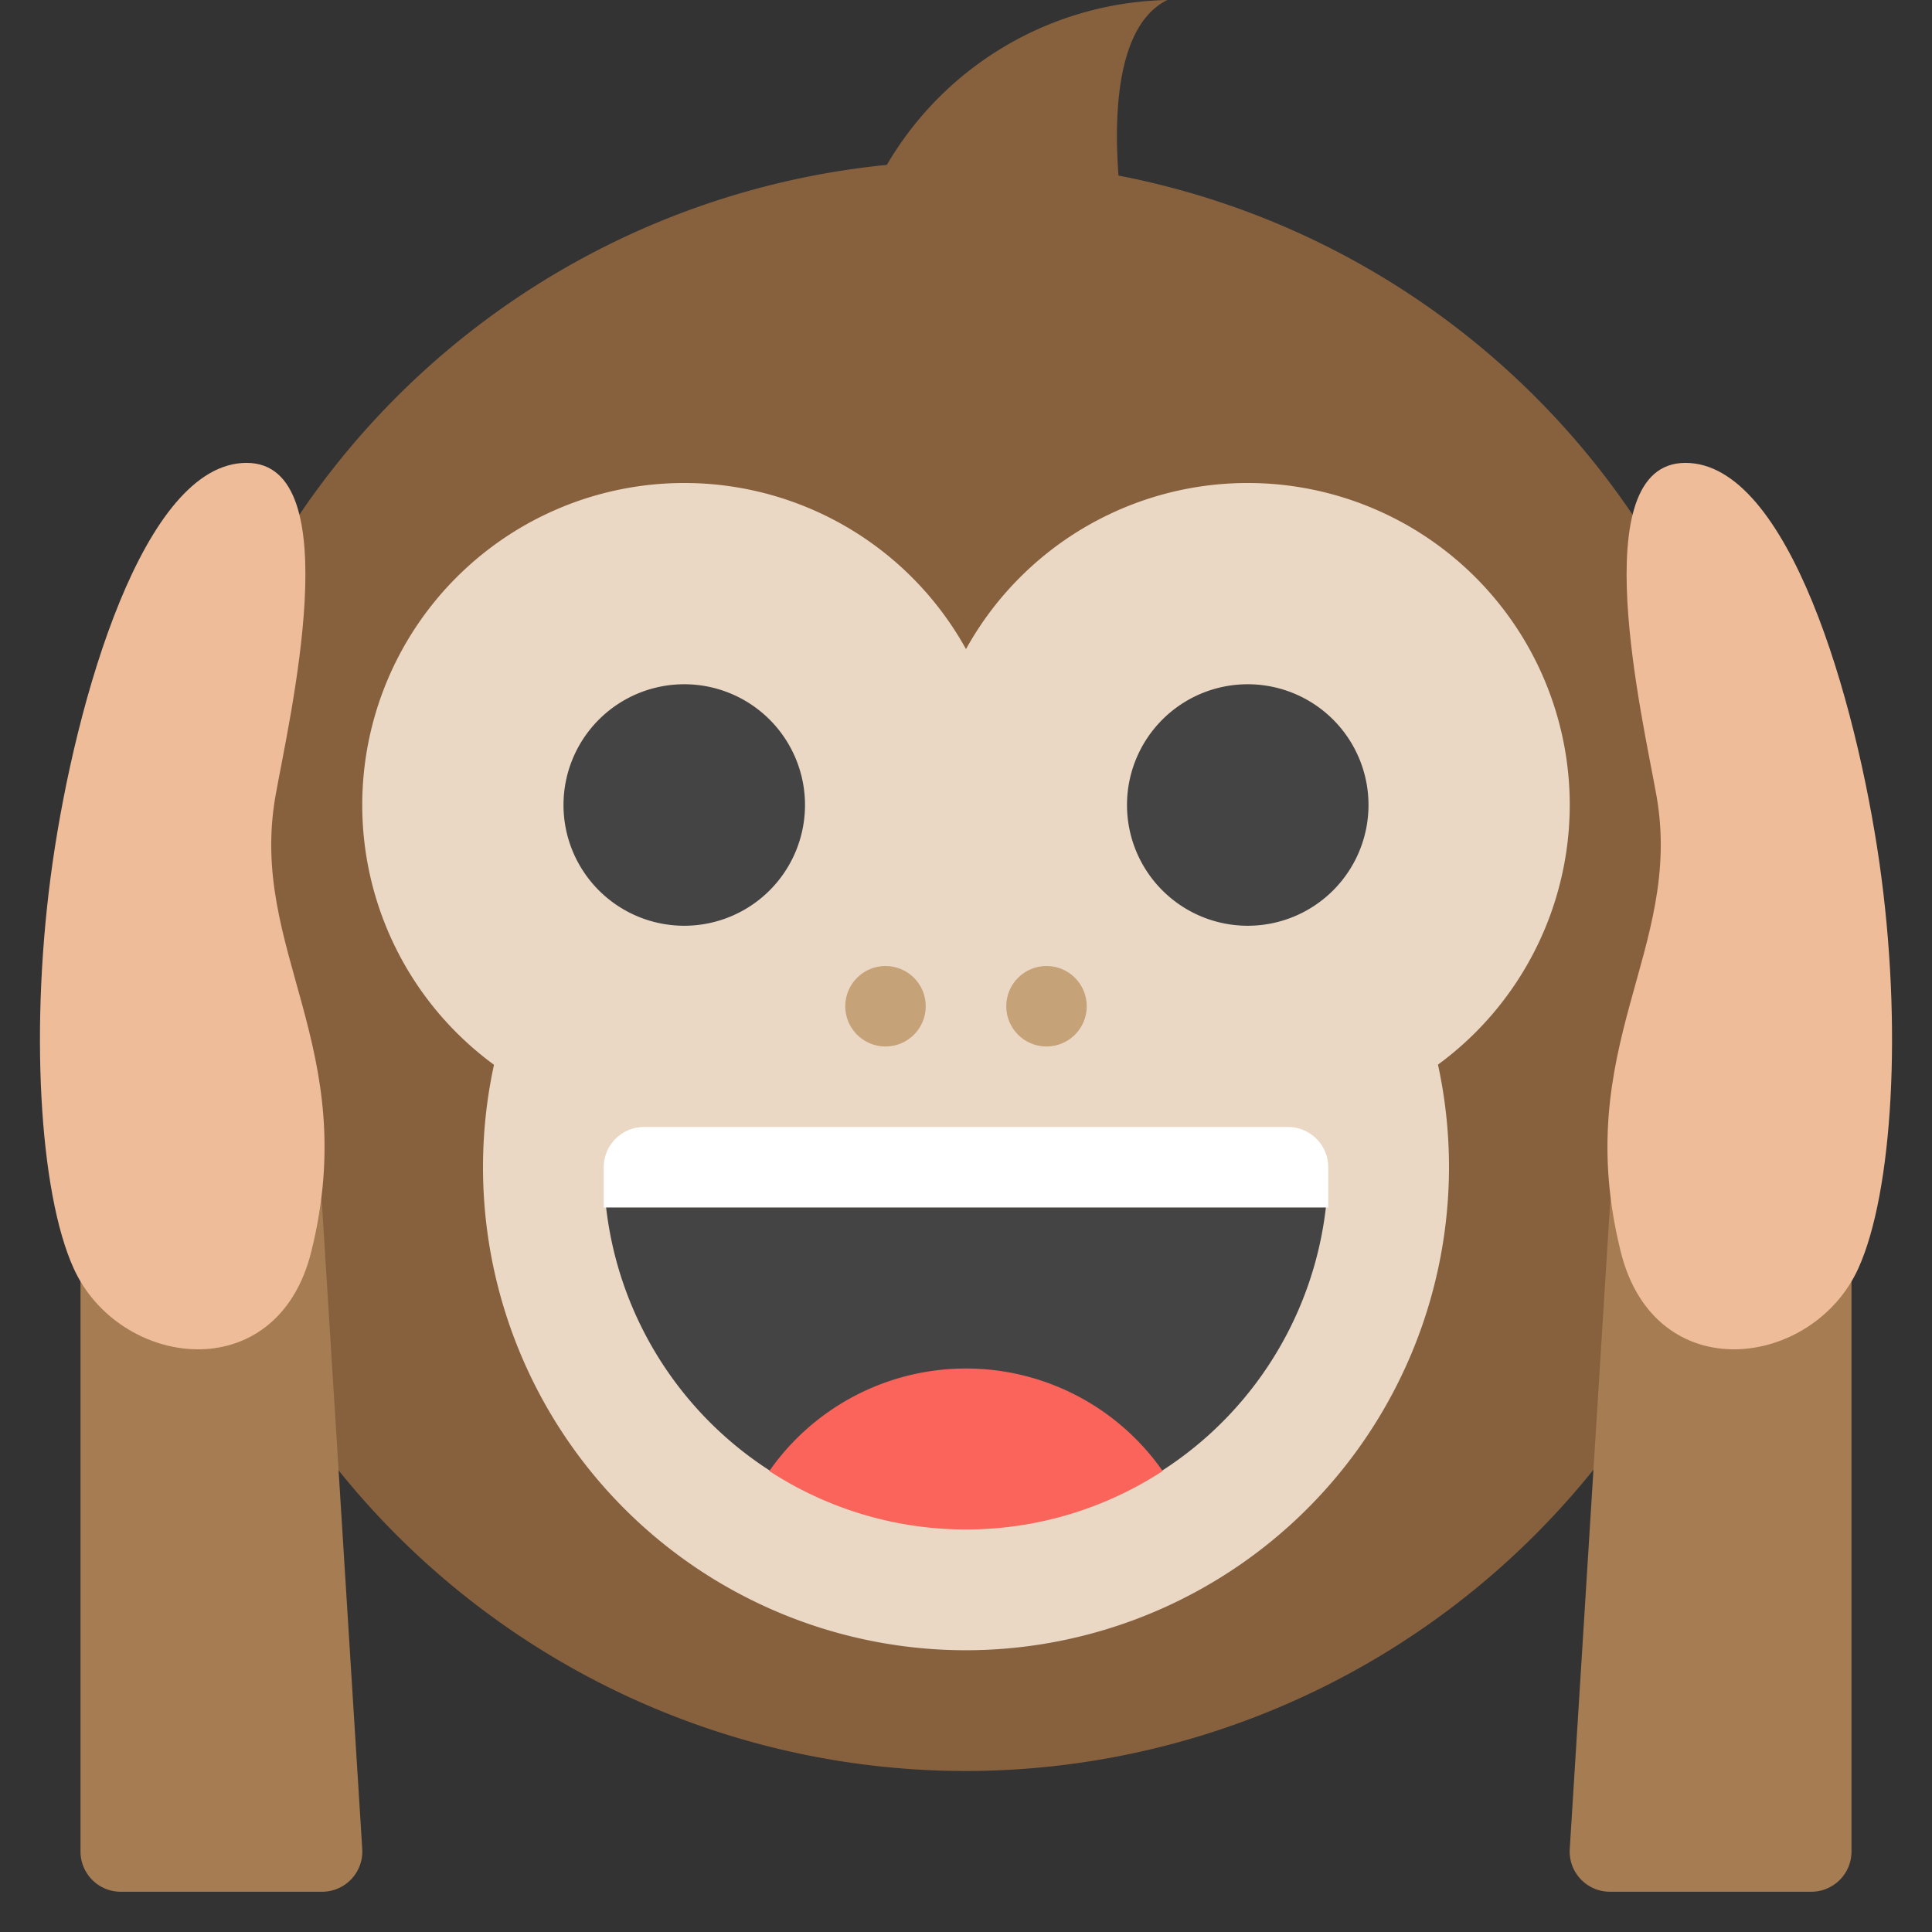 <svg xmlns="http://www.w3.org/2000/svg" height="48" width="48" viewBox="0 0 48 48">
    <rect x="0" y="0" width="48" height="48" fill="#333333" stroke="none"/>
    <title>monkey hear no</title>
    <g class="nc-icon-wrapper">
        <path d="M24,44A20,20,0,1,1,44,24,20.023,20.023,0,0,1,24,44Z" fill="#87613e"></path>
        <path d="M24,41A12,12,0,1,1,36,29,12.013,12.013,0,0,1,24,41Z" fill="#ead8c5"></path>
        <path d="M17,28a8,8,0,1,1,8-8A8.009,8.009,0,0,1,17,28Z" fill="#ead8c5"></path>
        <path d="M31,28a8,8,0,1,1,8-8A8.009,8.009,0,0,1,31,28Z" fill="#ead8c5"></path>
        <path d="M17,23a3,3,0,1,1,3-3A3,3,0,0,1,17,23Z" fill="#444"></path>
        <path d="M31,23a3,3,0,1,1,3-3A3,3,0,0,1,31,23Z" fill="#444"></path>
        <path d="M33,29a1,1,0,0,0-1-1H16a1,1,0,0,0-1,1v1H33Z" fill="#fff"></path>
        <path d="M15.059,30a9,9,0,0,0,17.882,0Z" fill="#444"></path>
        <path d="M19.114,36.547a8.942,8.942,0,0,0,9.772,0,5.96,5.96,0,0,0-9.772,0Z" fill="#fa645a"></path>
        <path d="M21,7a8.277,8.277,0,0,1,8-7c-2,1-1,6-1,6Z" fill="#87613e"></path>
        <circle cx="22" cy="25" r="1" fill="#c6a279"></circle>
        <circle cx="26" cy="25" r="1" fill="#c6a279"></circle>
        <path d="M8,29.938A1,1,0,0,0,7,29H3a1,1,0,0,0-1,1V46a1,1,0,0,0,1,1H8a1,1,0,0,0,1-1.062Z" fill="#a67c52"></path>
        <path
            d="M1.829,31.51c-.855-1.886-1.1-6.047-.522-10.079S3.565,11.5,6.125,11.5s1.05,6.4.72,8.271C6.167,23.625,9,26,7.733,31.1,6.88,34.526,2.958,34,1.829,31.51Z"
            fill="#eebc99"></path>
        <path d="M45,29H41a1,1,0,0,0-1,.938l-1,16A1,1,0,0,0,40,47h5a1,1,0,0,0,1-1V30A1,1,0,0,0,45,29Z" fill="#a67c52">
        </path>
        <path
            d="M46.171,31.51c.855-1.886,1.1-6.047.522-10.079S44.435,11.5,41.875,11.5s-1.05,6.4-.72,8.271C41.833,23.625,39,26,40.267,31.1,41.12,34.526,45.042,34,46.171,31.51Z"
            fill="#eebc99"></path>
    </g>
</svg>